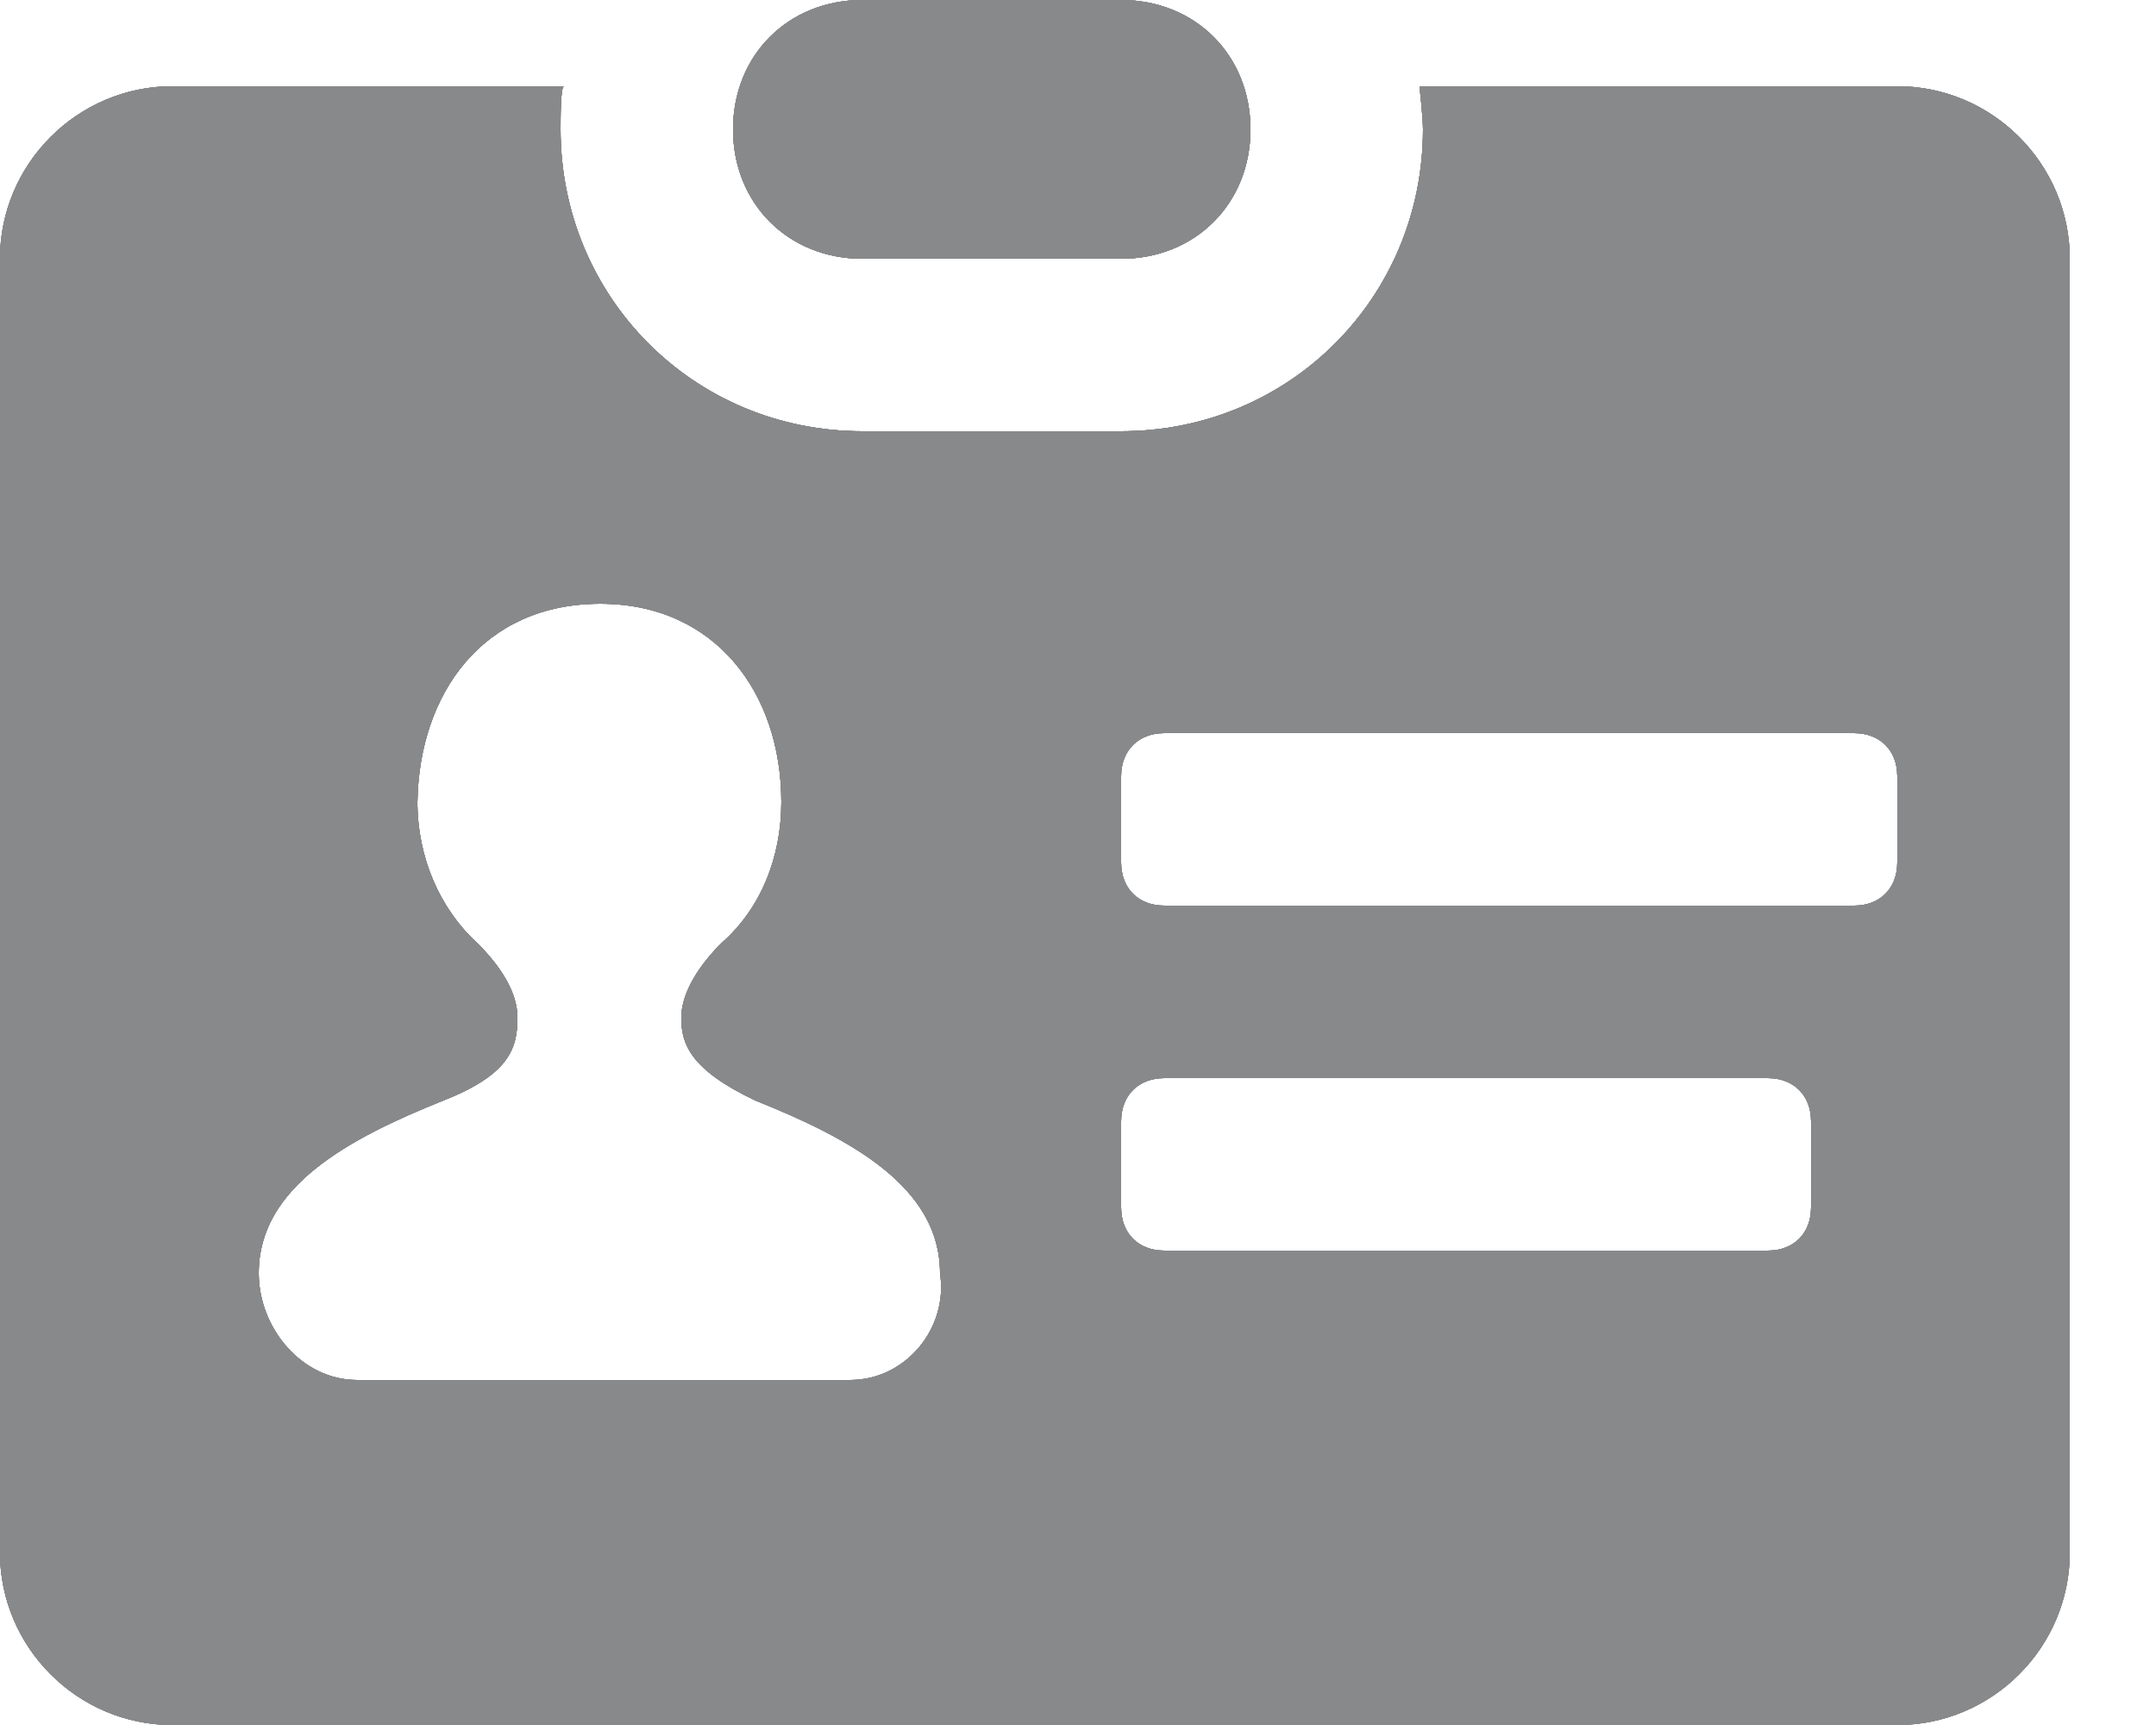 <svg width="15" height="12" viewBox="0 0 15 12" fill="none" xmlns="http://www.w3.org/2000/svg">
<path d="M6 1.8H7.8C8.316 1.8 8.7 1.416 8.7 0.9C8.7 0.384 8.316 0 7.8 0H6C5.484 0 5.1 0.384 5.1 0.9C5.1 1.416 5.484 1.8 6 1.8Z" fill="#88898B"/>
<path d="M6 1.8H7.8C8.316 1.8 8.7 1.416 8.7 0.9C8.7 0.384 8.316 0 7.8 0H6C5.484 0 5.1 0.384 5.1 0.9C5.1 1.416 5.484 1.8 6 1.8Z" fill="#88898B"/>
<path d="M6 1.8H7.8C8.316 1.8 8.7 1.416 8.7 0.9C8.7 0.384 8.316 0 7.8 0H6C5.484 0 5.1 0.384 5.1 0.9C5.1 1.416 5.484 1.8 6 1.8Z" fill="#88898B"/>
<path d="M6 1.8H7.8C8.316 1.8 8.7 1.416 8.7 0.9C8.7 0.384 8.316 0 7.8 0H6C5.484 0 5.1 0.384 5.1 0.9C5.1 1.416 5.484 1.8 6 1.8Z" fill="#88898B"/>
<path d="M6 1.8H7.8C8.316 1.8 8.7 1.416 8.7 0.9C8.7 0.384 8.316 0 7.8 0H6C5.484 0 5.1 0.384 5.1 0.9C5.1 1.416 5.484 1.8 6 1.8Z" fill="#88898B"/>
<path d="M6 1.8H7.8C8.316 1.8 8.7 1.416 8.7 0.9C8.7 0.384 8.316 0 7.8 0H6C5.484 0 5.1 0.384 5.1 0.9C5.1 1.416 5.484 1.8 6 1.8Z" fill="#88898B"/>
<path d="M13.2 0.6H9.876C9.876 0.6 9.9 0.816 9.9 0.9C9.9 2.064 8.976 3 7.8 3H6C4.824 3 3.9 2.064 3.9 0.9C3.9 0.816 3.9 0.6 3.924 0.6L1.2 0.6C0.54 0.6 0 1.14 0 1.8V10.8C0 11.46 0.54 12 1.2 12H13.2C13.86 12 14.4 11.46 14.4 10.8L14.4 1.8C14.4 1.14 13.86 0.6 13.2 0.6L13.2 0.6ZM5.916 9.6H2.484C2.1 9.6 1.8 9.24 1.8 8.856C1.8 8.256 2.424 7.92 3.084 7.656C3.54 7.476 3.6 7.296 3.6 7.08C3.6 6.9 3.48 6.72 3.324 6.564C3.06 6.324 2.904 5.964 2.904 5.58C2.916 4.824 3.36 4.2 4.176 4.2C4.98 4.2 5.436 4.824 5.436 5.58C5.436 5.964 5.292 6.324 5.016 6.564C4.872 6.708 4.74 6.9 4.74 7.08C4.74 7.26 4.8 7.44 5.256 7.656C5.916 7.92 6.54 8.256 6.54 8.856C6.6 9.24 6.3 9.6 5.916 9.6H5.916ZM12.6 8.4C12.6 8.58 12.48 8.7 12.3 8.7H8.1C7.92 8.7 7.8 8.58 7.8 8.4V7.8C7.8 7.62 7.92 7.5 8.1 7.5H12.3C12.48 7.5 12.6 7.62 12.6 7.8V8.4ZM13.2 6C13.2 6.18 13.08 6.3 12.9 6.3H8.1C7.92 6.3 7.8 6.18 7.8 6V5.4C7.8 5.22 7.92 5.1 8.1 5.1H12.9C13.08 5.1 13.2 5.22 13.2 5.4V6Z" fill="#88898B"/>
<path d="M13.2 0.6H9.876C9.876 0.6 9.9 0.816 9.9 0.9C9.9 2.064 8.976 3 7.8 3H6C4.824 3 3.9 2.064 3.9 0.9C3.9 0.816 3.9 0.6 3.924 0.6L1.2 0.6C0.54 0.6 0 1.14 0 1.8V10.8C0 11.46 0.54 12 1.2 12H13.2C13.86 12 14.4 11.46 14.4 10.8L14.4 1.8C14.4 1.14 13.86 0.6 13.2 0.6L13.2 0.6ZM5.916 9.6H2.484C2.1 9.6 1.8 9.24 1.8 8.856C1.8 8.256 2.424 7.92 3.084 7.656C3.54 7.476 3.6 7.296 3.6 7.08C3.6 6.9 3.48 6.72 3.324 6.564C3.06 6.324 2.904 5.964 2.904 5.58C2.916 4.824 3.36 4.2 4.176 4.2C4.98 4.2 5.436 4.824 5.436 5.58C5.436 5.964 5.292 6.324 5.016 6.564C4.872 6.708 4.74 6.9 4.74 7.08C4.74 7.26 4.8 7.44 5.256 7.656C5.916 7.92 6.54 8.256 6.54 8.856C6.6 9.24 6.3 9.6 5.916 9.6H5.916ZM12.6 8.4C12.6 8.58 12.48 8.7 12.3 8.7H8.1C7.92 8.7 7.8 8.58 7.8 8.4V7.8C7.8 7.62 7.92 7.5 8.1 7.5H12.3C12.48 7.5 12.6 7.62 12.6 7.8V8.4ZM13.2 6C13.2 6.18 13.08 6.3 12.9 6.3H8.1C7.92 6.3 7.8 6.18 7.8 6V5.4C7.8 5.22 7.92 5.1 8.1 5.1H12.9C13.08 5.1 13.2 5.22 13.2 5.4V6Z" fill="#88898B"/>
<path d="M13.2 0.6H9.876C9.876 0.6 9.9 0.816 9.9 0.9C9.9 2.064 8.976 3 7.8 3H6C4.824 3 3.9 2.064 3.9 0.9C3.9 0.816 3.9 0.6 3.924 0.6L1.2 0.6C0.54 0.6 0 1.14 0 1.8V10.8C0 11.46 0.54 12 1.2 12H13.2C13.86 12 14.4 11.46 14.4 10.8L14.4 1.8C14.4 1.14 13.86 0.6 13.2 0.6L13.2 0.6ZM5.916 9.6H2.484C2.1 9.6 1.8 9.24 1.8 8.856C1.8 8.256 2.424 7.92 3.084 7.656C3.54 7.476 3.6 7.296 3.6 7.08C3.6 6.9 3.48 6.72 3.324 6.564C3.06 6.324 2.904 5.964 2.904 5.58C2.916 4.824 3.36 4.2 4.176 4.2C4.98 4.2 5.436 4.824 5.436 5.58C5.436 5.964 5.292 6.324 5.016 6.564C4.872 6.708 4.74 6.9 4.74 7.08C4.74 7.26 4.8 7.44 5.256 7.656C5.916 7.92 6.54 8.256 6.54 8.856C6.6 9.24 6.3 9.6 5.916 9.6H5.916ZM12.6 8.4C12.6 8.58 12.48 8.7 12.3 8.7H8.1C7.92 8.7 7.8 8.58 7.8 8.4V7.8C7.8 7.62 7.92 7.5 8.1 7.5H12.3C12.48 7.5 12.6 7.62 12.6 7.8V8.4ZM13.2 6C13.2 6.18 13.08 6.3 12.9 6.3H8.1C7.92 6.3 7.8 6.18 7.8 6V5.4C7.8 5.22 7.92 5.1 8.1 5.1H12.9C13.08 5.1 13.2 5.22 13.2 5.4V6Z" fill="#88898B"/>
<path d="M13.2 0.6H9.876C9.876 0.6 9.9 0.816 9.9 0.9C9.9 2.064 8.976 3 7.8 3H6C4.824 3 3.9 2.064 3.9 0.9C3.9 0.816 3.9 0.6 3.924 0.6L1.2 0.6C0.54 0.6 0 1.14 0 1.8V10.8C0 11.46 0.54 12 1.2 12H13.2C13.86 12 14.4 11.46 14.4 10.8L14.4 1.8C14.4 1.14 13.86 0.6 13.2 0.6L13.2 0.6ZM5.916 9.6H2.484C2.1 9.6 1.8 9.24 1.8 8.856C1.8 8.256 2.424 7.92 3.084 7.656C3.54 7.476 3.6 7.296 3.6 7.08C3.6 6.9 3.48 6.72 3.324 6.564C3.06 6.324 2.904 5.964 2.904 5.58C2.916 4.824 3.36 4.2 4.176 4.2C4.98 4.2 5.436 4.824 5.436 5.58C5.436 5.964 5.292 6.324 5.016 6.564C4.872 6.708 4.74 6.9 4.74 7.08C4.74 7.26 4.8 7.44 5.256 7.656C5.916 7.92 6.54 8.256 6.54 8.856C6.6 9.24 6.3 9.6 5.916 9.6H5.916ZM12.6 8.4C12.6 8.58 12.48 8.7 12.3 8.7H8.1C7.92 8.7 7.8 8.58 7.8 8.4V7.8C7.8 7.62 7.92 7.5 8.1 7.5H12.3C12.48 7.5 12.6 7.62 12.6 7.8V8.4ZM13.2 6C13.2 6.18 13.08 6.3 12.9 6.3H8.1C7.92 6.3 7.8 6.18 7.8 6V5.4C7.8 5.22 7.92 5.1 8.1 5.1H12.9C13.08 5.1 13.2 5.22 13.2 5.4V6Z" fill="#88898B"/>
<path d="M13.2 0.6H9.876C9.876 0.6 9.9 0.816 9.9 0.9C9.9 2.064 8.976 3 7.8 3H6C4.824 3 3.9 2.064 3.9 0.9C3.9 0.816 3.9 0.6 3.924 0.6L1.2 0.6C0.54 0.6 0 1.14 0 1.8V10.8C0 11.46 0.54 12 1.2 12H13.2C13.86 12 14.4 11.46 14.4 10.8L14.4 1.8C14.4 1.14 13.86 0.6 13.2 0.6L13.2 0.6ZM5.916 9.6H2.484C2.1 9.6 1.8 9.24 1.8 8.856C1.8 8.256 2.424 7.92 3.084 7.656C3.54 7.476 3.6 7.296 3.6 7.08C3.6 6.9 3.48 6.72 3.324 6.564C3.06 6.324 2.904 5.964 2.904 5.58C2.916 4.824 3.36 4.2 4.176 4.2C4.98 4.2 5.436 4.824 5.436 5.58C5.436 5.964 5.292 6.324 5.016 6.564C4.872 6.708 4.74 6.9 4.74 7.08C4.74 7.26 4.8 7.44 5.256 7.656C5.916 7.92 6.54 8.256 6.54 8.856C6.6 9.24 6.3 9.6 5.916 9.6H5.916ZM12.6 8.4C12.6 8.58 12.48 8.7 12.3 8.7H8.1C7.92 8.7 7.8 8.58 7.8 8.4V7.8C7.8 7.62 7.92 7.5 8.1 7.5H12.3C12.48 7.5 12.6 7.62 12.6 7.8V8.4ZM13.2 6C13.2 6.18 13.08 6.3 12.9 6.3H8.1C7.92 6.3 7.8 6.18 7.8 6V5.4C7.8 5.22 7.92 5.1 8.1 5.1H12.9C13.08 5.1 13.2 5.22 13.2 5.4V6Z" fill="#88898B"/>
<path d="M13.2 0.6H9.876C9.876 0.6 9.9 0.816 9.9 0.9C9.9 2.064 8.976 3 7.8 3H6C4.824 3 3.9 2.064 3.9 0.9C3.9 0.816 3.9 0.6 3.924 0.6L1.2 0.6C0.54 0.6 0 1.14 0 1.8V10.8C0 11.46 0.54 12 1.2 12H13.2C13.86 12 14.4 11.46 14.4 10.8L14.4 1.8C14.4 1.14 13.86 0.6 13.2 0.6L13.2 0.6ZM5.916 9.6H2.484C2.1 9.6 1.8 9.24 1.8 8.856C1.8 8.256 2.424 7.92 3.084 7.656C3.54 7.476 3.6 7.296 3.6 7.08C3.6 6.9 3.48 6.72 3.324 6.564C3.06 6.324 2.904 5.964 2.904 5.58C2.916 4.824 3.36 4.2 4.176 4.2C4.98 4.2 5.436 4.824 5.436 5.58C5.436 5.964 5.292 6.324 5.016 6.564C4.872 6.708 4.74 6.9 4.74 7.08C4.74 7.26 4.8 7.44 5.256 7.656C5.916 7.92 6.54 8.256 6.54 8.856C6.6 9.24 6.3 9.6 5.916 9.6H5.916ZM12.6 8.4C12.6 8.58 12.48 8.7 12.3 8.7H8.1C7.92 8.7 7.8 8.58 7.8 8.4V7.8C7.8 7.62 7.92 7.5 8.1 7.5H12.3C12.48 7.5 12.6 7.62 12.6 7.8V8.4ZM13.2 6C13.2 6.18 13.08 6.3 12.9 6.3H8.1C7.92 6.3 7.8 6.18 7.8 6V5.4C7.8 5.22 7.92 5.1 8.1 5.1H12.9C13.08 5.1 13.2 5.22 13.2 5.4V6Z" fill="#88898B"/>
</svg>
